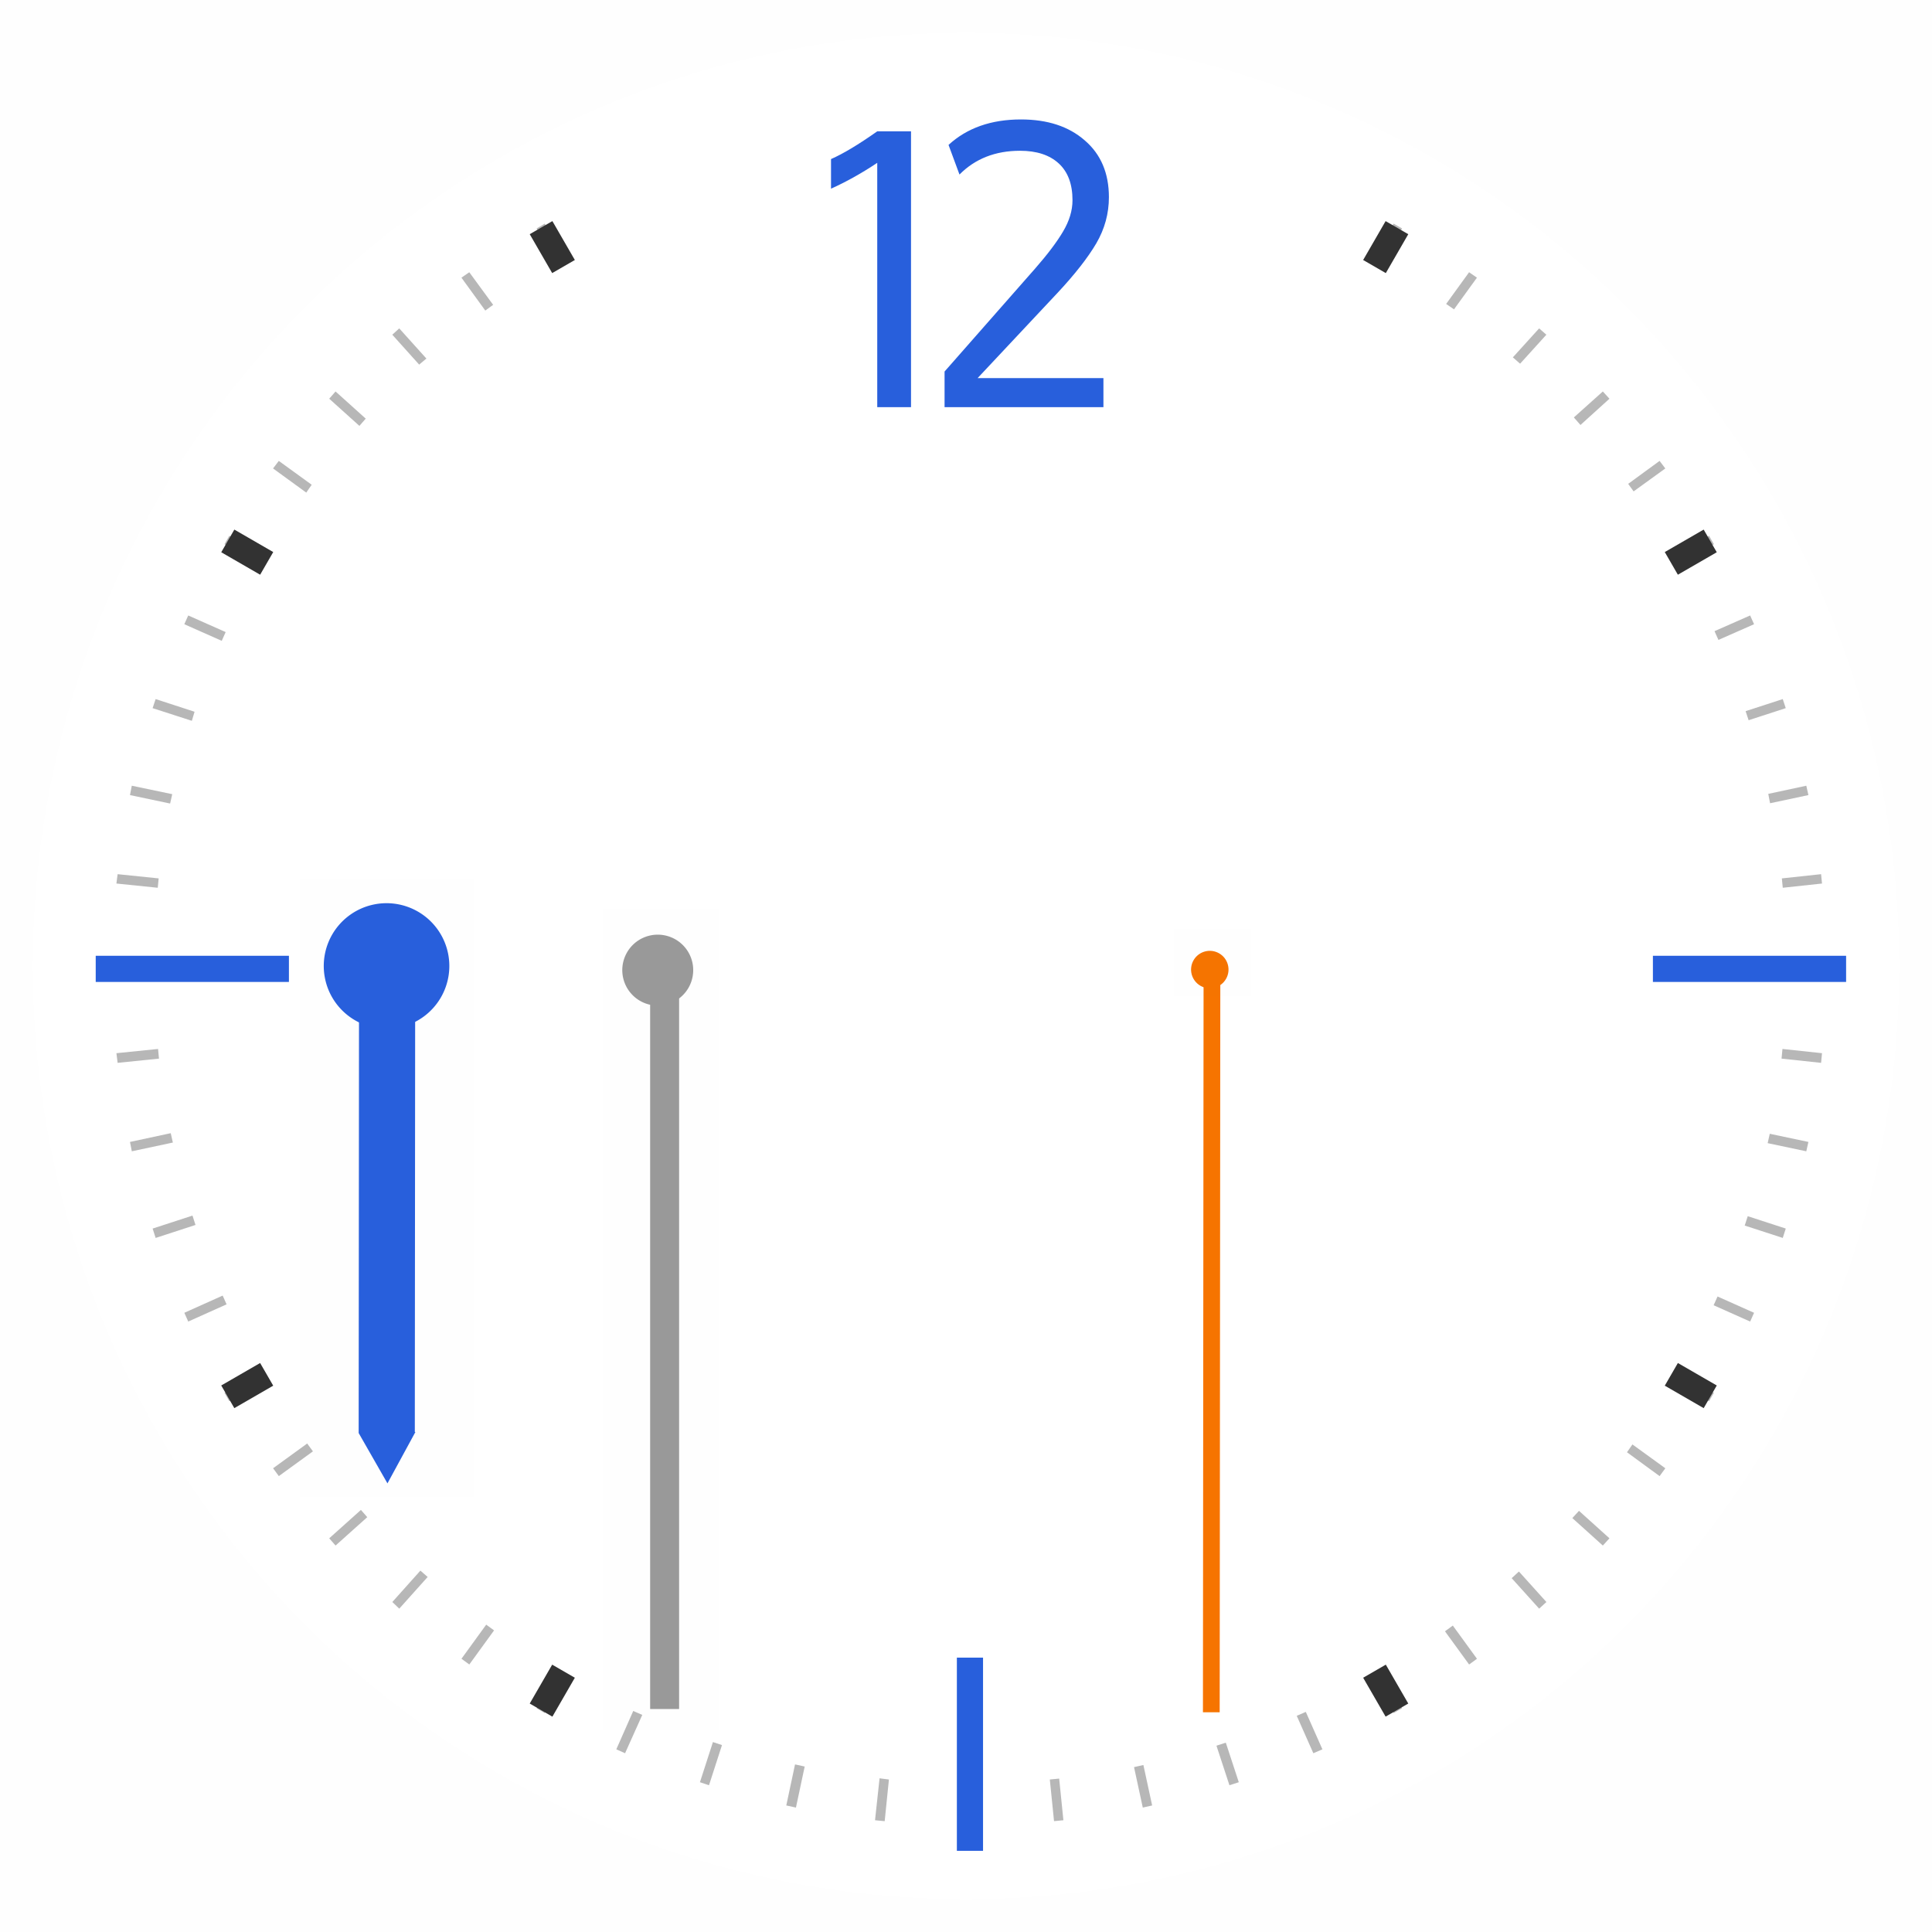 <?xml version="1.0" encoding="UTF-8" standalone="no"?>
<svg
   xmlns:dc="http://purl.org/dc/elements/1.1/"
   xmlns:cc="http://creativecommons.org/ns#"
   xmlns:rdf="http://www.w3.org/1999/02/22-rdf-syntax-ns#"
   xmlns:svg="http://www.w3.org/2000/svg"
   xmlns="http://www.w3.org/2000/svg"
   xmlns:xlink="http://www.w3.org/1999/xlink"
   xmlns:sodipodi="http://sodipodi.sourceforge.net/DTD/sodipodi-0.dtd"
   xmlns:inkscape="http://www.inkscape.org/namespaces/inkscape"
   inkscape:version="1.0 (4035a4fb49, 2020-05-01)"
   sodipodi:docname="clock.svg"
   id="svg100"
   version="1.0"
   height="200"
   width="200">
  <sodipodi:namedview
     inkscape:document-rotation="0"
     inkscape:current-layer="svg100"
     inkscape:window-maximized="1"
     inkscape:window-y="0"
     inkscape:window-x="0"
     inkscape:cy="99.865716"
     inkscape:cx="66.05207"
     inkscape:zoom="3.337544"
     showgrid="true"
     id="namedview102"
     inkscape:window-height="1015"
     inkscape:window-width="1920"
     inkscape:pageshadow="2"
     inkscape:pageopacity="0"
     guidetolerance="10"
     gridtolerance="10"
     objecttolerance="10"
     borderopacity="1"
     bordercolor="#666666"
     pagecolor="#c8c8c8">
    <inkscape:grid
       id="grid870"
       type="xygrid" />
  </sodipodi:namedview>
  <defs
     id="defs19">
    <radialGradient
       r="96.606"
       fy="382.729"
       fx="1255.872"
       cy="382.729"
       cx="1255.872"
       gradientUnits="userSpaceOnUse"
       id="radialGradient4671"
       xlink:href="#linearGradient4011"
       inkscape:collect="always" />
    <linearGradient
       id="linearGradient4011">
      <stop
         id="stop4013"
         offset="0"
         style="stop-color:#232629;stop-opacity:1;" />
      <stop
         style="stop-color:#232629;stop-opacity:0.523;"
         offset="0.9"
         id="stop4019" />
      <stop
         id="stop4021"
         offset="0.96"
         style="stop-color:#232629;stop-opacity:0.107;" />
      <stop
         id="stop4015"
         offset="1"
         style="stop-color:#232629;stop-opacity:0;" />
    </linearGradient>
    <filter
       height="1.123"
       y="-0.061"
       width="1.423"
       x="-0.212"
       id="filter5354-4"
       inkscape:collect="always"
       style="color-interpolation-filters:sRGB">
      <feGaussianBlur
         id="feGaussianBlur5356-7"
         stdDeviation="0.876"
         inkscape:collect="always" />
    </filter>
    <filter
       height="1.118"
       y="-0.059"
       width="1.206"
       x="-0.103"
       id="filter5358-1"
       inkscape:collect="always"
       style="color-interpolation-filters:sRGB">
      <feGaussianBlur
         id="feGaussianBlur5360-0"
         stdDeviation="0.876"
         inkscape:collect="always" />
    </filter>
  </defs>
  <g
     transform="translate(-917.462,-480.017)"
     id="ClockFace"
     inkscape:label="#g4535">
    <g
       inkscape:label="#g4323"
       id="g4323">
      <rect
         style="opacity:0.005;fill:#717171;fill-opacity:1;stroke:none"
         id="rect4069"
         width="214"
         height="214"
         x="910.462"
         y="473.017" />
      <circle
         inkscape:export-ydpi="90"
         inkscape:export-xdpi="90"
         inkscape:export-filename="C:\Users\andrewl\Downloads\silly clock.png"
         transform="matrix(1.077,0,0,1.077,-334.538,169.993)"
         id="path4329"
         style="fill:url(#radialGradient4671);fill-opacity:1;stroke:none;opacity:0"
         cx="1255.872"
         cy="382.729"
         r="96.606" />
      <g
         id="g4245">
        <circle
           id="path5099"
           style="fill:#ffffff;fill-opacity:1;stroke:none;opacity:1"
           transform="translate(-238.409,197.287)"
           inkscape:export-filename="C:\Users\andrewl\Downloads\silly clock.png"
           inkscape:export-xdpi="90"
           inkscape:export-ydpi="90"
           cx="1255.872"
           cy="382.729"
           r="96.606" />
        <g
           transform="translate(-0.508,-0.412)"
           id="g6149">
          <path
             sodipodi:nodetypes="cccccccccccccccccccccccccccccccccccccccccccccccccccccccccccccccccccccccccccccccccccccccccccccccccccccccccccccccccccccccccccccccccccccccccccccccccccccccccccccccccccccccccccccccccccccccccccccccccccccccccccccccccccccccccccccccccccccccccccccccccccc"
             id="path5480"
             d="m 974.362,503.58 -0.844,0.5 2.094,3.594 c 0.278,-0.163 0.564,-0.308 0.844,-0.469 z m 87.875,0 -2.031,3.531 c 0.293,0.167 0.585,0.33 0.875,0.5 l 2.031,-3.531 z m -95.687,5.031 -0.812,0.562 2.469,3.406 c 0.269,-0.199 0.541,-0.398 0.813,-0.594 z m 103.5,0 -2.375,3.281 c 0.267,0.192 0.548,0.368 0.812,0.562 l 2.375,-3.281 z m -110.75,5.812 -0.719,0.656 2.781,3.094 c 0.24,-0.219 0.508,-0.408 0.75,-0.625 z m 118,0 -2.719,3 c 0.248,0.221 0.504,0.432 0.75,0.656 l 2.719,-3 z m -124.594,6.531 -0.656,0.75 3.125,2.812 c 0.219,-0.247 0.434,-0.505 0.656,-0.75 z m 131.188,0 -3,2.688 c 0.233,0.255 0.458,0.523 0.687,0.781 l 3,-2.719 z m -137.063,7.188 -0.594,0.781 3.438,2.5 c 0.192,-0.268 0.367,-0.547 0.562,-0.812 z m 142.938,0 -3.25,2.375 c 0.191,0.259 0.375,0.52 0.562,0.781 l 3.281,-2.375 z m -148.063,7.75 -0.5,0.875 3.688,2.125 c 0.166,-0.292 0.331,-0.585 0.5,-0.875 z m 153.188,0 -3.5,2.031 c 0.17,0.29 0.333,0.582 0.5,0.875 l 3.5,-2.031 z m -157.438,8.25 -0.406,0.906 3.875,1.719 c 0.133,-0.305 0.27,-0.603 0.406,-0.906 z m 161.688,0 -3.688,1.625 c 0.136,0.301 0.274,0.603 0.406,0.906 l 3.688,-1.625 z m -165.063,8.656 -0.312,0.938 4.062,1.312 c 0.098,-0.308 0.18,-0.631 0.281,-0.938 z m 168.438,0 -3.844,1.25 c 0.102,0.31 0.214,0.626 0.312,0.938 l 3.844,-1.25 z m -170.906,8.969 -0.188,0.969 4.156,0.875 c 0.066,-0.324 0.149,-0.646 0.219,-0.969 z m 173.344,0 -3.937,0.844 c 0.069,0.321 0.122,0.647 0.187,0.969 l 3.969,-0.844 z m -174.812,9.156 -0.125,0.969 4.281,0.438 c 0.031,-0.322 0.059,-0.648 0.094,-0.969 l -4.25,-0.438 z m 176.344,0 -4.062,0.438 c 0.035,0.321 0.063,0.647 0.094,0.969 l 4.062,-0.438 -0.094,-0.969 z m -172.156,18.094 -4.312,0.438 0.125,1 4.281,-0.438 c -0.037,-0.333 -0.061,-0.666 -0.094,-1 z m 168.156,0 c -0.033,0.334 -0.057,0.667 -0.094,1 l 4.094,0.438 0.094,-1 z m -166.844,8.719 -4.219,0.906 0.188,0.969 4.25,-0.906 c -0.071,-0.322 -0.152,-0.645 -0.219,-0.969 z m 165.531,0.062 c -0.067,0.324 -0.148,0.646 -0.219,0.969 l 4,0.844 0.219,-0.969 z m -163.281,8.469 -4.125,1.344 0.312,0.969 4.125,-1.344 c -0.107,-0.323 -0.209,-0.644 -0.312,-0.969 z m 161,0.062 c -0.104,0.325 -0.205,0.646 -0.313,0.969 l 3.938,1.281 0.312,-0.969 z m -157.875,8.219 -3.969,1.781 0.406,0.906 3.969,-1.781 c -0.138,-0.303 -0.272,-0.601 -0.406,-0.906 z m 154.75,0.094 c -0.134,0.303 -0.269,0.605 -0.406,0.906 l 3.781,1.688 0.406,-0.906 z m -150.75,7.781 -3.813,2.188 0.5,0.875 3.813,-2.188 c -0.17,-0.289 -0.334,-0.584 -0.5,-0.875 z m 146.75,0.094 c -0.168,0.292 -0.329,0.585 -0.5,0.875 l 3.625,2.094 0.5,-0.875 z m -142,7.344 -3.531,2.562 0.594,0.812 3.531,-2.562 c -0.2,-0.27 -0.397,-0.54 -0.594,-0.812 z m 137.187,0.094 c -0.193,0.268 -0.366,0.547 -0.562,0.812 l 3.375,2.469 0.594,-0.812 z m -131.625,6.781 -3.281,2.938 0.656,0.75 3.281,-2.938 c -0.224,-0.246 -0.435,-0.502 -0.656,-0.75 z m 126.094,0.094 c -0.226,0.253 -0.458,0.499 -0.688,0.75 l 3.156,2.844 0.687,-0.75 z m -119.937,6.188 -2.906,3.25 0.719,0.688 2.938,-3.281 c -0.248,-0.221 -0.504,-0.432 -0.75,-0.656 z m 113.719,0.094 c -0.251,0.228 -0.496,0.462 -0.75,0.688 l 2.844,3.156 0.75,-0.688 z m -106.906,5.5 -2.562,3.531 0.812,0.594 2.562,-3.531 c -0.272,-0.195 -0.543,-0.395 -0.812,-0.594 z m 100.062,0.094 c -0.27,0.198 -0.54,0.399 -0.812,0.594 l 2.5,3.438 0.812,-0.594 z m -92.656,4.781 -2.187,3.781 0.844,0.5 2.188,-3.812 c -0.28,-0.16 -0.566,-0.306 -0.844,-0.469 z m 85.25,0.062 c -0.283,0.165 -0.559,0.338 -0.844,0.5 l 2.125,3.719 0.875,-0.5 z m -77.437,4 -1.75,3.969 0.906,0.406 1.781,-3.969 c -0.313,-0.138 -0.626,-0.265 -0.937,-0.406 z m 69.625,0.094 c -0.308,0.139 -0.628,0.271 -0.938,0.406 l 1.719,3.875 0.938,-0.406 z m -61.375,3.125 -1.344,4.156 0.938,0.312 1.344,-4.156 c -0.314,-0.1 -0.625,-0.209 -0.937,-0.312 z m 53.094,0.062 c -0.322,0.106 -0.645,0.21 -0.969,0.312 l 1.344,4.094 0.969,-0.312 z m -44.594,2.25 -0.906,4.25 1,0.219 0.906,-4.25 c -0.334,-0.069 -0.668,-0.146 -1,-0.219 z m 36.062,0.062 c -0.327,0.07 -0.641,0.152 -0.969,0.219 l 0.906,4.188 0.969,-0.219 z m -27.312,1.375 -0.469,4.344 1,0.094 0.438,-4.312 c -0.325,-0.032 -0.645,-0.089 -0.969,-0.125 z m 18.594,0.031 c -0.323,0.035 -0.645,0.062 -0.969,0.094 l 0.437,4.312 0.969,-0.094 z"
             style="color:#000000;font-style:normal;font-variant:normal;font-weight:normal;font-stretch:normal;font-size:medium;line-height:normal;font-family:Sans;-inkscape-font-specification:Sans;text-indent:0;text-align:start;text-decoration:none;text-decoration-line:none;letter-spacing:normal;word-spacing:normal;text-transform:none;writing-mode:lr-tb;direction:ltr;baseline-shift:baseline;text-anchor:start;display:inline;overflow:visible;visibility:visible;opacity:0.35;fill:#323232;fill-opacity:1;stroke:none;stroke-width:1px;marker:none;enable-background:accumulate"
             inkscape:connector-curvature="0" />
        </g>
        <g
           id="g5157"
           transform="translate(-283.732,123.311)"
           inkscape:export-filename="C:\Users\andrewl\Downloads\silly clock.png"
           inkscape:export-xdpi="90"
           inkscape:export-ydpi="90">
          <g
             id="text4522"
             style="font-style:normal;font-variant:normal;font-weight:normal;font-stretch:normal;font-size:40px;line-height:125%;font-family:Oxygen;-inkscape-font-specification:Oxygen;text-align:start;letter-spacing:0px;word-spacing:0px;writing-mode:lr-tb;text-anchor:start;fill:#232629;fill-opacity:0.443;stroke:none;filter:url(#filter5354-4)" />
          <g
             id="text5149"
             style="font-style:normal;font-variant:normal;font-weight:normal;font-stretch:normal;font-size:40px;line-height:125%;font-family:Oxygen;-inkscape-font-specification:Oxygen;text-align:start;letter-spacing:0px;word-spacing:0px;writing-mode:lr-tb;text-anchor:start;fill:#3daee9;fill-opacity:1;stroke:none" />
          <g
             id="text4526"
             style="font-style:normal;font-variant:normal;font-weight:normal;font-stretch:normal;font-size:40px;line-height:125%;font-family:Oxygen;-inkscape-font-specification:Oxygen;text-align:start;letter-spacing:0px;word-spacing:0px;writing-mode:lr-tb;text-anchor:start;fill:#232629;fill-opacity:0.443;stroke:none;filter:url(#filter5358-1)" />
          <g
             transform="translate(0,6)"
             id="text5153"
             style="font-style:normal;font-variant:normal;font-weight:normal;font-stretch:normal;font-size:40px;line-height:125%;font-family:Oxygen;-inkscape-font-specification:Oxygen;text-align:start;letter-spacing:0px;word-spacing:0px;writing-mode:lr-tb;text-anchor:start;fill:#3daee9;fill-opacity:1;stroke:none">
            <path
               style="fill:#285fdc;fill-opacity:1"
               inkscape:connector-curvature="0"
               d="m 1306.887,363.071 c 2.747,3e-5 4.948,0.723 6.601,2.168 1.667,1.432 2.5,3.392 2.5,5.879 0,1.693 -0.436,3.288 -1.309,4.785 -0.872,1.484 -2.213,3.197 -4.023,5.137 l -8.262,8.809 h 13.027 v 3.008 h -16.445 v -3.691 l 9.395,-10.684 c 1.276,-1.458 2.233,-2.728 2.871,-3.809 0.651,-1.094 0.977,-2.174 0.977,-3.242 0,-1.667 -0.475,-2.936 -1.426,-3.809 -0.951,-0.872 -2.285,-1.309 -4.004,-1.309 -2.552,2e-5 -4.642,0.82 -6.269,2.461 l -1.133,-3.066 c 1.914,-1.758 4.414,-2.637 7.5,-2.637 m -14.88,1.23 h 3.496 v 28.555 h -3.496 v -25.293 c -1.601,1.068 -3.197,1.96 -4.785,2.676 v -3.066 c 1.25,-0.547 2.845,-1.504 4.785,-2.871"
               id="path6197" />
          </g>
        </g>
        <rect
           y="578.959"
           x="927.371"
           height="2.709"
           width="20"
           id="rect5442"
           style="fill:#285fdc;fill-opacity:1;stroke:none"
           inkscape:export-filename="C:\Users\andrewl\Downloads\silly clock.png"
           inkscape:export-xdpi="90"
           inkscape:export-ydpi="90" />
        <rect
           style="fill:#285fdc;fill-opacity:1;stroke:none"
           id="rect5446"
           width="20"
           height="2.709"
           x="1088.57"
           y="578.959"
           inkscape:export-filename="C:\Users\andrewl\Downloads\silly clock.png"
           inkscape:export-xdpi="90"
           inkscape:export-ydpi="90" />
        <rect
           y="-1019.226"
           x="651.614"
           height="2.709"
           width="20"
           id="rect5448"
           style="fill:#285fdc;fill-opacity:1;stroke:none"
           transform="rotate(90)"
           inkscape:export-filename="C:\Users\andrewl\Downloads\silly clock.png"
           inkscape:export-xdpi="90"
           inkscape:export-ydpi="90" />
        <g
           transform="translate(-0.508,-0.412)"
           id="g6073">
          <path
             inkscape:connector-curvature="0"
             d="m 1090.307,537.577 4.027,-2.325 1.355,2.346 -4.027,2.325 z m -149.435,86.276 4.027,-2.325 1.355,2.346 -4.027,2.325 z"
             style="fill:#323232;fill-opacity:1;stroke:none"
             id="path6063" />
          <path
             id="path6065"
             style="fill:#323232;fill-opacity:1;stroke:none"
             d="m 1059.083,507.345 2.325,-4.027 2.346,1.355 -2.325,4.027 z m -86.276,149.435 2.325,-4.027 2.346,1.355 -2.325,4.027 z"
             inkscape:connector-curvature="0" />
          <path
             inkscape:connector-curvature="0"
             d="m 944.9,539.923 -4.027,-2.325 1.355,-2.346 4.027,2.325 z m 149.435,86.276 -4.027,-2.325 1.355,-2.346 4.027,2.325 z"
             style="fill:#323232;fill-opacity:1;stroke:none"
             id="path6067" />
          <path
             id="path6069"
             style="fill:#323232;fill-opacity:1;stroke:none"
             d="m 975.132,508.699 -2.325,-4.027 2.346,-1.355 2.325,4.027 z m 86.276,149.435 -2.325,-4.027 2.346,-1.355 2.325,4.027 z"
             inkscape:connector-curvature="0" />
        </g>
      </g>
      <g
         style="font-style:normal;font-variant:normal;font-weight:normal;font-stretch:normal;font-size:12px;line-height:125%;font-family:Pristina;-inkscape-font-specification:Pristina;text-align:center;letter-spacing:0px;word-spacing:0px;text-anchor:middle;fill:#575757;fill-opacity:1;stroke:none"
         id="text5629" />
    </g>
  </g>
  <g
     transform="matrix(-.6 -.8 .8 -.6 185.53 1262.7)"
     id="HourHand">
    <rect
       id="rect56"
       opacity=".01"
       fill-opacity=".604"
       fill="#232629"
       height="64"
       width="18"
       y="91"
       x="33"
       transform="matrix(-.6 .8 -.8 -.6 1122.7 607.62)" />
    <path
       style="fill:#285fdc;fill-opacity:1"
       id="path58"
       fill="#f9f9f9"
       d="m980.52 549.89-5.955-0.742 2.521 5.509 0.036-0.051 34.481 25.905 3.422-4.699-34.481-25.905z" />
    <path
       style="fill:#285fdc;fill-opacity:1"
       id="path60"
       fill="#f9f9f9"
       d="m1777.9 382.03a6.5 6.5 0 0 1-6.499 6.499 6.5 6.5 0 0 1-6.5-6.499 6.5 6.5 0 0 1 6.5-6.5 6.5 6.5 0 0 1 6.499 6.5z"
       transform="translate(-753.93 199.18)" />
  </g>
  <g
     transform="matrix(-.503 .864 -.864 -.503 1082.4 -486.66)"
     id="MinuteHand">
    <rect
       id="rect63"
       opacity=".01"
       fill-opacity=".604"
       fill="#232629"
       height="85"
       width="12"
       y="94"
       x="64"
       transform="matrix(-.503 -.864 .864 -.503 966.28 692.06)" />
    <path
       id="path65"
       fill="#999"
       d="m588.17 1012.6 75.736 7e-4v3l-75.736-7e-4z"
       transform="matrix(.864 -.503 .503 .864 0 0)" />
    <path
       id="path67"
       fill="#999"
       d="m1777.9 382.03a6.5 6.5 0 0 1-6.499 6.499 6.5 6.5 0 0 1-6.5-6.499 6.5 6.5 0 0 1 6.5-6.5 6.5 6.5 0 0 1 6.499 6.5z"
       transform="matrix(.565 0 0 .565 17.104 365.5)" />
  </g>
  <g
     transform="matrix(-.501 .866 -.866 -.501 1138.5 -489.72)"
     id="SecondHand">
    <rect
       id="rect70"
       fill="#f67400"
       height="1.732"
       width="77.736"
       y="1011.2"
       x="589.81"
       transform="matrix(.866 -.5 .5 .866 0 0)" />
    <path
       id="path72"
       fill="#f67400"
       d="m1777.9 382.03c0 3.59-2.91 6.499-6.499 6.499-3.59 0-6.5-2.91-6.5-6.499s2.91-6.5 6.5-6.5c3.59 0 6.499 2.91 6.499 6.5z"
       transform="matrix(.298 0 0 .298 489.81 467.45)" />
    <rect
       id="rect74"
       opacity=".01"
       fill-opacity=".604"
       fill="#232629"
       height="7"
       width="8"
       y="96"
       x="106"
       transform="matrix(-.501 -.866 .866 -.501 985.87 726.55)" />
  </g>
  <g
     id="g91"
     fill="#232629">
    <g
       opacity="0"
       transform="matrix(-.501 .866 -.866 -.501 1146.5 -489.72)"
       id="SecondHandShadow">
      <path
         id="path77"
         d="m591.81 1011.2h75.736v1.732h-75.736z"
         transform="matrix(.866 -.5 .5 .866 0 0)" />
      <circle
         id="circle79"
         fill-opacity=".004"
         d="m 1777.896,382.032 a 6.499,6.499 0 0 1 -6.499,6.499 6.499,6.499 0 0 1 -6.5,-6.499 6.499,6.499 0 0 1 6.5,-6.499 6.499,6.499 0 0 1 6.499,6.499 z"
         transform="matrix(.298 0 0 .298 489.81 467.45)" />
      <rect
         id="rect81"
         opacity=".01"
         fill-opacity=".604"
         height="82"
         width="6"
         y="97"
         x="113"
         transform="matrix(-.501 -.866 .866 -.501 988.88 731.74)" />
    </g>
    <path
       opacity=".001"
       d="m-45 100a5 5 0 1 1-10 0 5 5 0 1 1 10 0z"
       id="HandCenterScrew" />
    <path
       opacity=".001"
       d="m-150 100a45 45 0 1 1-90 0 45 45 0 1 1 90 0z"
       transform="matrix(1.574 0 0 1.574 111.91 -57.392)"
       id="Glass" />
    <g
       opacity="0"
       transform="matrix(-.503 .864 -.864 -.503 1092.4 -486.66)"
       id="MinuteHandShadow">
      <path
         id="path86"
         d="m1016.7 579.91 66.473-38.689 1.509 2.593-66.473 38.689z" />
      <circle
         id="circle88"
         fill-opacity=".004"
         d="m 1777.896,382.032 a 6.499,6.499 0 0 1 -6.499,6.499 6.499,6.499 0 0 1 -6.5,-6.499 6.499,6.499 0 0 1 6.5,-6.499 6.499,6.499 0 0 1 6.499,6.499 z"
         transform="matrix(.625 0 0 .625 -89.662 342.48)" />
    </g>
  </g>
  <g
     opacity="0"
     fill="#232629"
     transform="rotate(233.13 416.29 581.26)"
     id="HourHandShadow">
    <rect
       opacity=".01"
       fill-opacity=".604"
       id="rect93"
       height="64"
       width="18"
       y="91"
       x="33"
       transform="rotate(126.87 409.43 584.47)" />
    <path
       id="path95"
       d="m980.52 549.89-5.955-0.742 2.521 5.509 0.036-0.051 34.481 25.905 3.422-4.699-34.481-25.905z" />
    <circle
       id="circle97"
       r="6.5"
       cy="382.03"
       cx="1771.4"
       transform="translate(-753.93 199.18)" />
  </g>
</svg>
